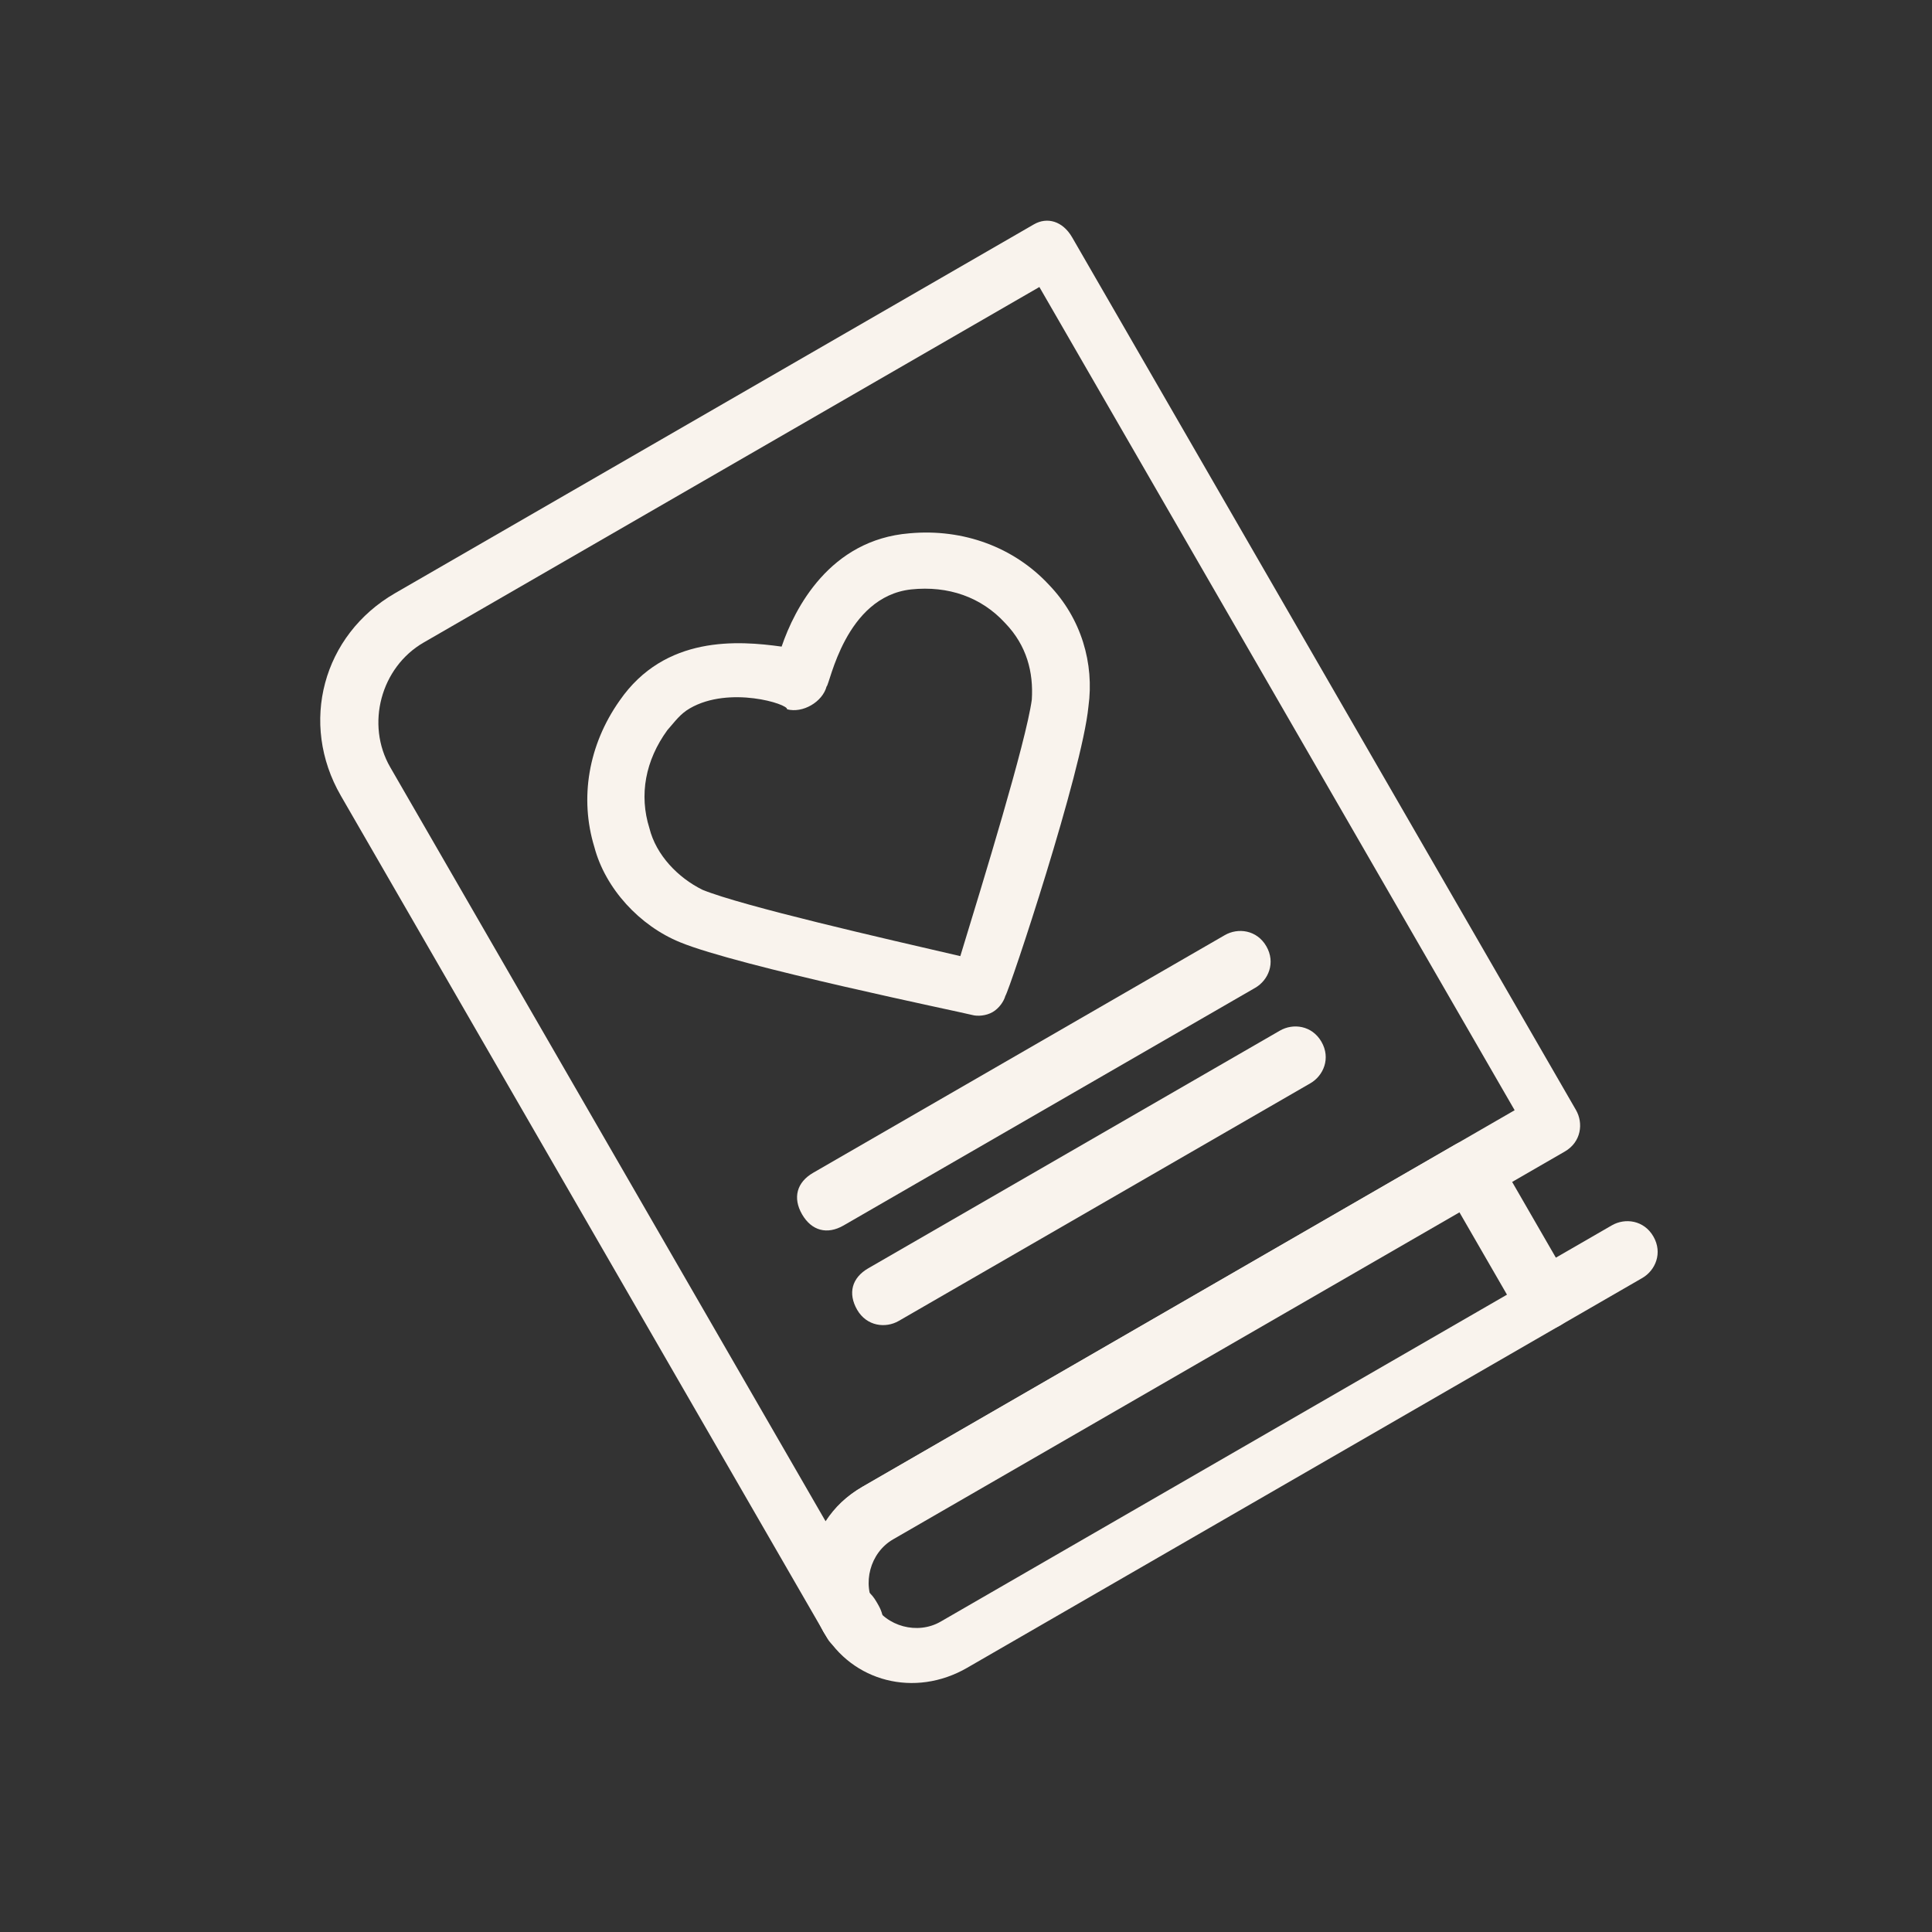 <?xml version="1.0" encoding="UTF-8"?>
<svg width="752pt" height="752pt" version="1.1" viewBox="0 0 752 752" xmlns="http://www.w3.org/2000/svg">
 <rect x="0" y="0" width="752" height="752" fill="#333333" stroke="none"/>
 <defs>
  <clipPath id="n">
   <path d="m315 443h298v213h-298z"/>
  </clipPath>
  <clipPath id="h">
   <path d="m52.539 289.33 410.13-236.79 236.79 410.13-410.13 236.79z"/>
  </clipPath>
  <clipPath id="g">
   <path d="m589 475h57v43h-57z"/>
  </clipPath>
  <clipPath id="f">
   <path d="m52.539 289.33 410.13-236.79 236.79 410.13-410.13 236.79z"/>
  </clipPath>
  <clipPath id="e">
   <path d="m228 207h197v189h-197z"/>
  </clipPath>
  <clipPath id="d">
   <path d="m52.539 289.33 410.13-236.79 236.79 410.13-410.13 236.79z"/>
  </clipPath>
  <clipPath id="c">
   <path d="m310 362h185v117h-185z"/>
  </clipPath>
  <clipPath id="b">
   <path d="m52.539 289.33 410.13-236.79 236.79 410.13-410.13 236.79z"/>
  </clipPath>
  <clipPath id="a">
   <path d="m331 399h186v117h-186z"/>
  </clipPath>
  <clipPath id="m">
   <path d="m52.539 289.33 410.13-236.79 236.79 410.13-410.13 236.79z"/>
  </clipPath>
  <clipPath id="l">
   <path d="m318 617h26v26h-26z"/>
  </clipPath>
  <clipPath id="k">
   <path d="m52.539 289.33 410.13-236.79 236.79 410.13-410.13 236.79z"/>
  </clipPath>
  <clipPath id="j">
   <path d="m124 85h492v556h-492z"/>
  </clipPath>
  <clipPath id="i">
   <path d="m52.539 289.33 410.13-236.79 236.79 410.13-410.13 236.79z"/>
  </clipPath>
 </defs>
 <g>
  <g clip-path="url(#n)">
   <g clip-path="url(#h)">
    <path d="m607.18 515.95-230.7 133.2c-20.508 11.84-44.77 5.34-55.867-13.887-11.098-19.227-5.34-44.766 15.168-56.605l230.7-133.2c5.125-2.961 12.473-2.074 16.172 4.332l29.598 51.266c1.68 5.871 0.055 11.934-5.07 14.895zm-260.3 81.926c-8.973 5.18-12.223 17.309-7.043 26.281 5.18 8.973 17.309 12.223 26.281 7.043l220.45-127.27-19.238-33.324z" fill="#f9f3ed"/>
   </g>
  </g>
  <g clip-path="url(#g)">
   <g clip-path="url(#f)">
    <path d="m639.22 497.45-32.043 18.5c-5.125 2.961-12.473 2.074-16.172-4.332-3.699-6.41-2.074-12.473 4.332-16.172l32.043-18.5c5.125-2.961 12.473-2.074 16.172 4.332 3.703 6.406 0.797 13.211-4.332 16.172z" fill="#f9f3ed"/>
   </g>
  </g>
  <g clip-path="url(#e)">
   <g clip-path="url(#d)">
    <path d="m386.36 393.94c-2.562 1.48-5.867 1.68-7.887 1.137-4.043-1.082-91.316-19.051-113.75-28.312-15.633-6.356-29.098-20.797-33.391-37.113-5.773-18.883-2.379-39.641 9.844-56.949 17.691-25.594 46.34-23.336 63.055-21.023 5.074-14.891 18.723-41.57 49.734-44.094 21.102-1.93 40.777 5.508 54.242 19.949 12.727 13.16 17.758 30.762 15.449 47.477-2.457 25.344-30.535 109.91-32.355 112.67-0.551 2.019-2.375 4.777-4.938 6.258zm-117.82-118.24c-3.844 2.219-5.668 4.981-8.773 8.484-8.574 11.785-11.086 25.199-6.988 38.211 2.617 10.453 11.098 19.227 20.668 23.957 15.633 6.356 70.758 18.961 100.34 25.805 8.867-29.043 25.512-83.086 27.824-99.801 0.688-10.648-1.93-21.102-10.414-29.875-9.223-10.055-22.094-14.586-36.586-13.055-25.688 2.867-31.594 37.039-32.875 37.777-1.625 6.066-9.316 10.504-15.379 8.879 0.539-2.019-22.441-9.262-37.82-0.383z" fill="#f9f3ed"/>
   </g>
  </g>
  <g clip-path="url(#c)">
   <g clip-path="url(#b)">
    <path d="m488.57 384.49-160.21 92.496c-6.406 3.699-12.473 2.074-16.172-4.332-3.699-6.41-2.074-12.473 4.332-16.172l160.21-92.496c5.125-2.961 12.473-2.074 16.172 4.332 3.703 6.406 0.797 13.211-4.328 16.172z" fill="#f9f3ed"/>
   </g>
  </g>
  <g clip-path="url(#a)">
   <g clip-path="url(#m)">
    <path d="m510.02 421.66-160.21 92.496c-5.125 2.961-12.473 2.074-16.172-4.332-3.699-6.41-2.074-12.473 4.332-16.172l160.21-92.496c5.125-2.961 12.473-2.074 16.172 4.332 3.703 6.41 0.793 13.215-4.332 16.172z" fill="#f9f3ed"/>
   </g>
  </g>
  <g clip-path="url(#l)">
   <g clip-path="url(#k)">
    <path d="m337.53 640.87c-2.562 1.48-4.586 0.938-7.887 1.137-3.305 0.199-6.066-1.625-7.547-4.188l-1.48-2.562c-2.961-5.125-2.074-12.473 4.332-16.172 6.41-3.699 12.473-2.074 16.172 4.332l0.738 1.281c2.961 5.125 2.617 10.453-1.77 14.691-1.277 0.742-2.559 1.48-2.559 1.48z" fill="#f9f3ed"/>
   </g>
  </g>
  <g clip-path="url(#j)">
   <g clip-path="url(#i)">
    <path d="m336.05 638.31c-6.41 3.699-12.473 2.074-15.434-3.051l-187.95-325.54c-16.277-28.195-7.07-62.566 21.125-78.844l248.64-143.55c5.129-2.961 11.191-1.336 14.891 5.074l196.09 339.64c2.961 5.125 2.074 12.473-4.332 16.172l-261.46 150.96c-8.973 5.18-12.223 17.309-7.043 26.281 2.219 3.844 0.594 9.906-4.531 12.867zm-171.16-388.21c-16.66 9.621-22.621 31.859-13 48.52l169.45 293.5c3.648-5.523 8.035-9.766 14.441-13.465l253.77-146.52-184.99-320.42z" fill="#f9f3ed"/>
   </g>
  </g>
 </g>
</svg>
